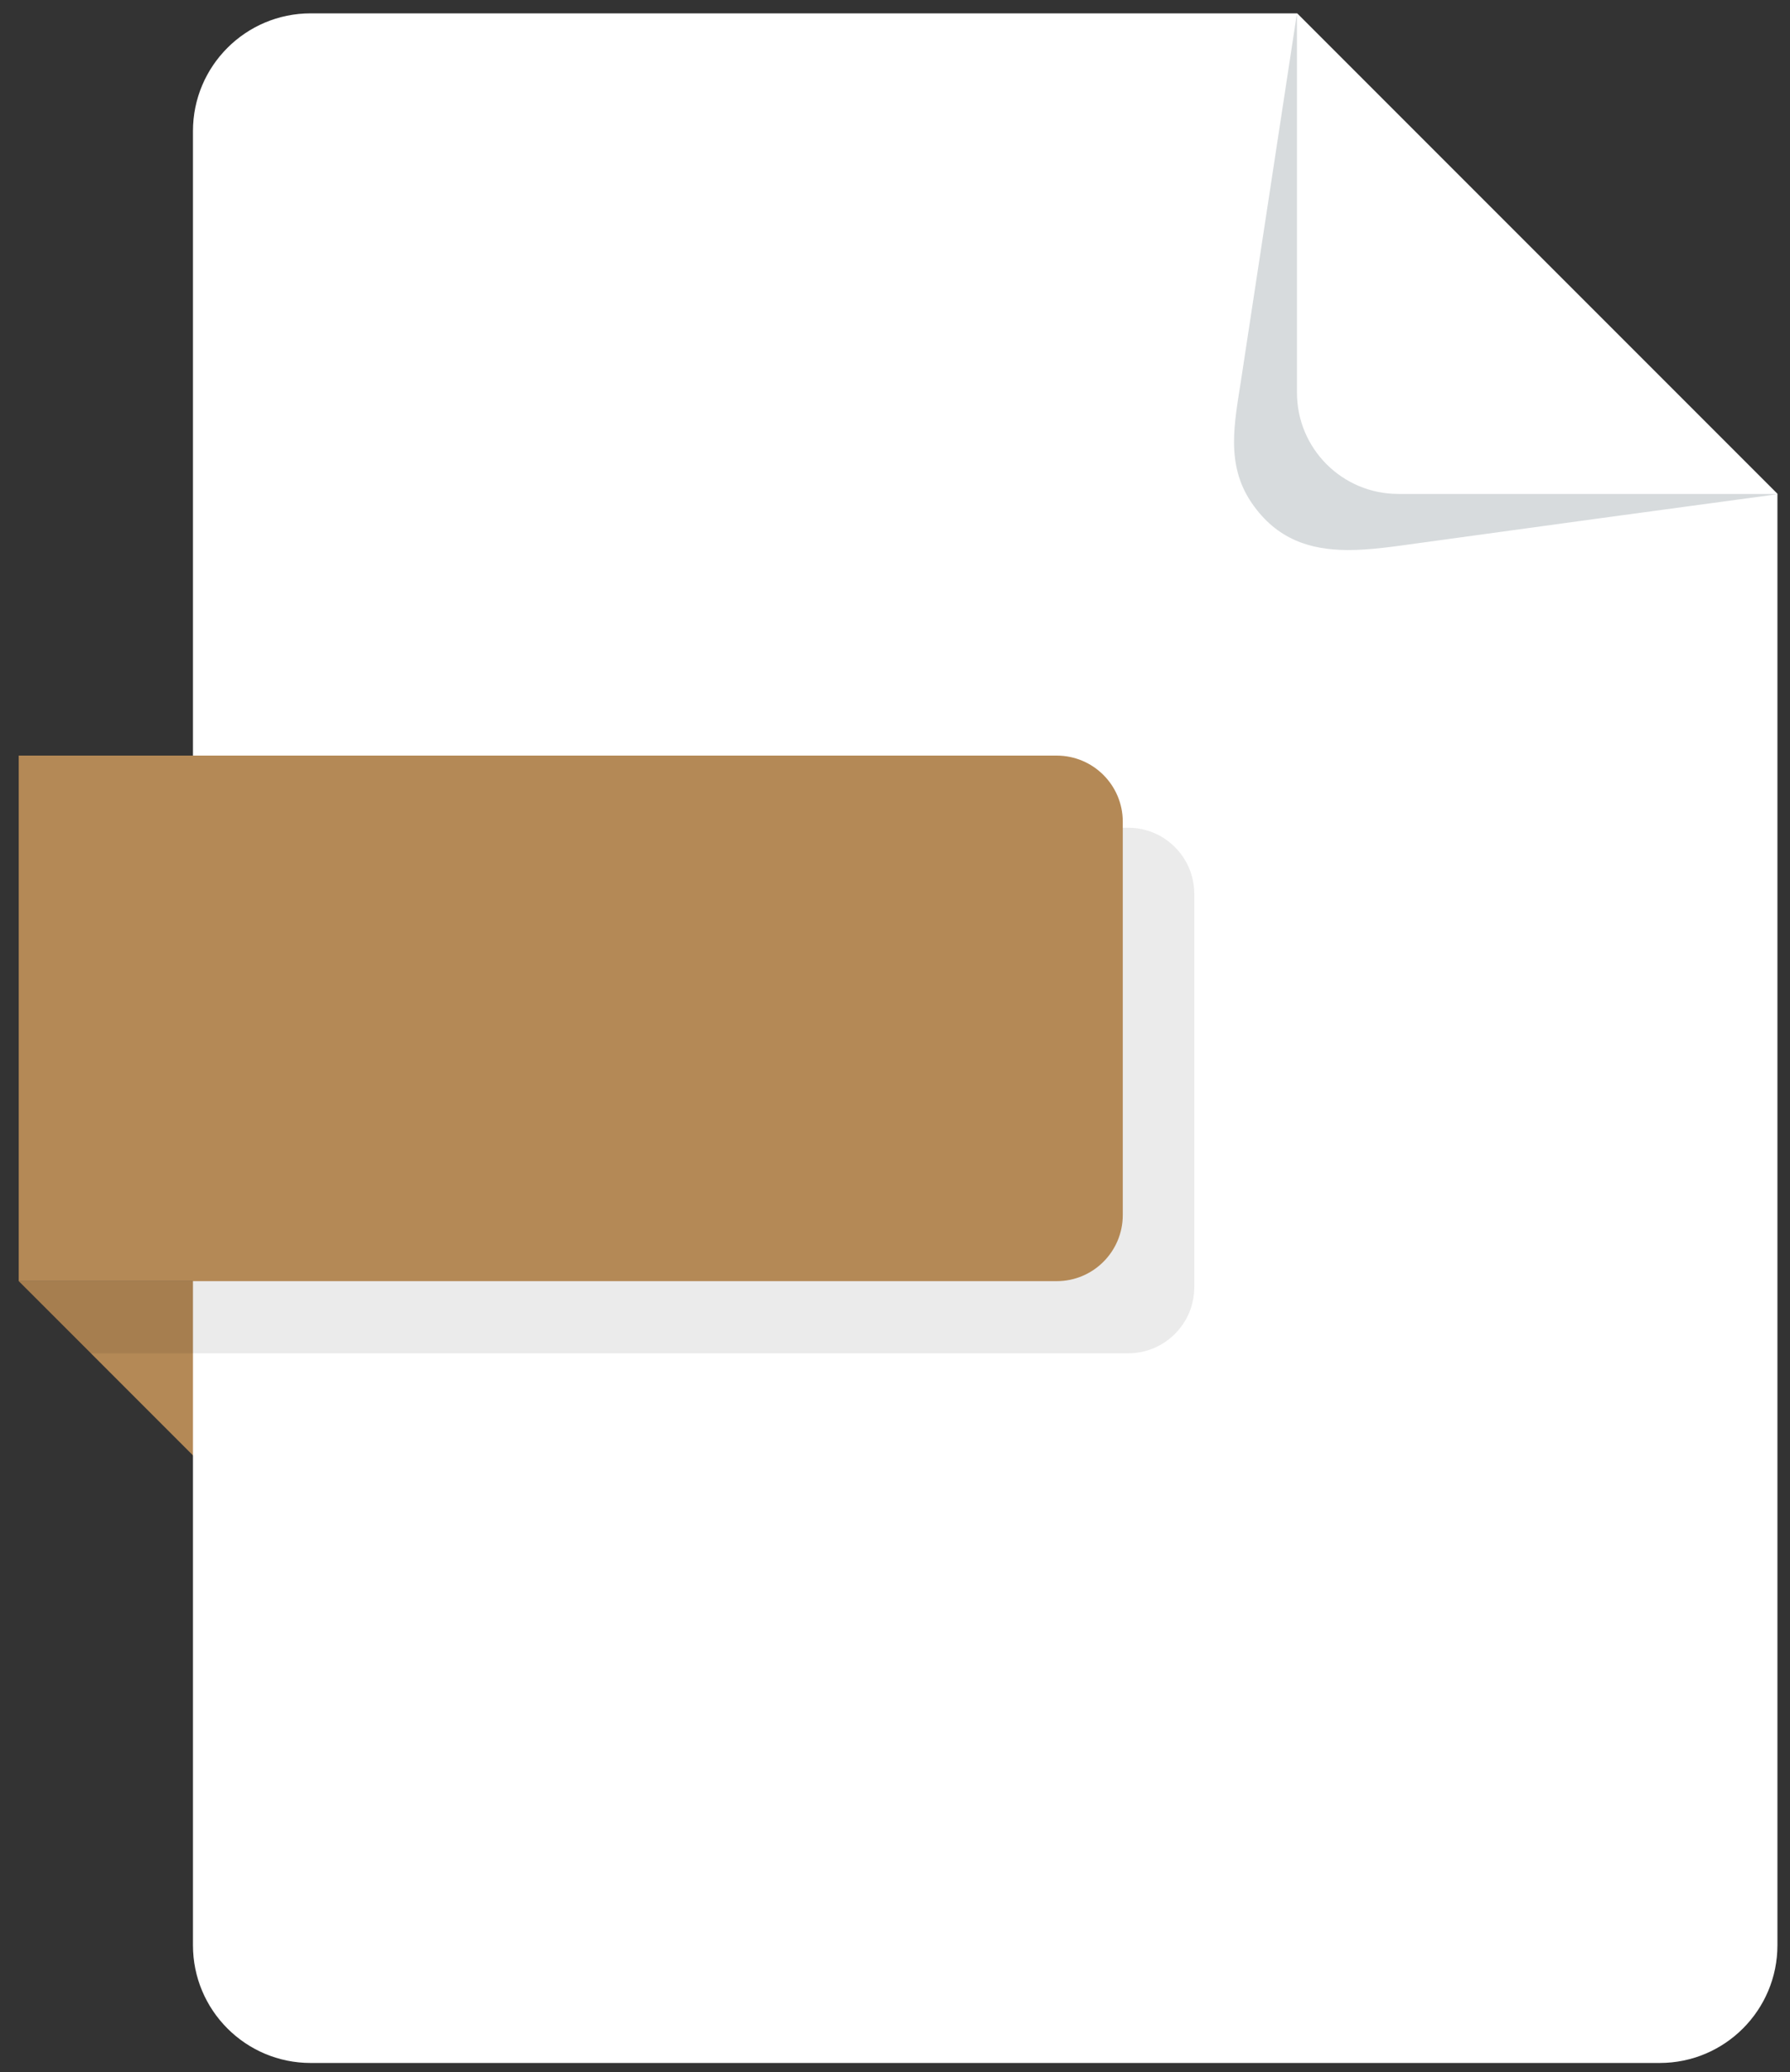 <svg width="89" height="103" viewBox="0 0 89 103" fill="none" xmlns="http://www.w3.org/2000/svg">
<rect x="0" y="0" width="89" height="103" fill="#333333" stroke="none"/>
<path d="M0.934 63.681L9.894 72.642V63.681H0.934Z" fill="#B48956"/>
<path d="M64.487 0.664H15.447C12.214 0.664 9.594 3.284 9.594 6.517V96.688C9.594 99.921 12.214 102.542 15.447 102.542H82.522C85.754 102.542 88.375 99.921 88.375 96.688V24.551L64.487 0.664Z" fill="white"/>
<path d="M66.97 27.34C68.128 27.349 69.342 27.16 70.539 26.996C73.472 26.594 76.403 26.192 79.336 25.79C82.348 25.377 85.36 24.978 88.373 24.566L64.485 0.664C63.847 4.845 63.21 9.025 62.573 13.205C62.286 15.089 61.999 16.972 61.712 18.856C61.384 21.002 60.921 23.076 62.234 24.997C63.486 26.828 65.159 27.326 66.97 27.34Z" fill="#D7DBDD"/>
<path d="M69.518 24.551H88.374L64.486 0.664V19.52C64.486 22.299 66.739 24.551 69.518 24.551Z" fill="white"/>
<g opacity="0.08">
<path d="M56.093 67.267H4.484L0.93 63.681V41.143H56.093C57.908 41.143 59.38 42.614 59.38 44.429V63.98C59.379 65.795 57.908 67.267 56.093 67.267Z" fill="black"/>
</g>
<path d="M52.539 63.681H0.93V37.558H52.539C54.354 37.558 55.825 39.029 55.825 40.844V60.395C55.825 62.21 54.354 63.681 52.539 63.681Z" fill="#B48956"/>
</svg>
